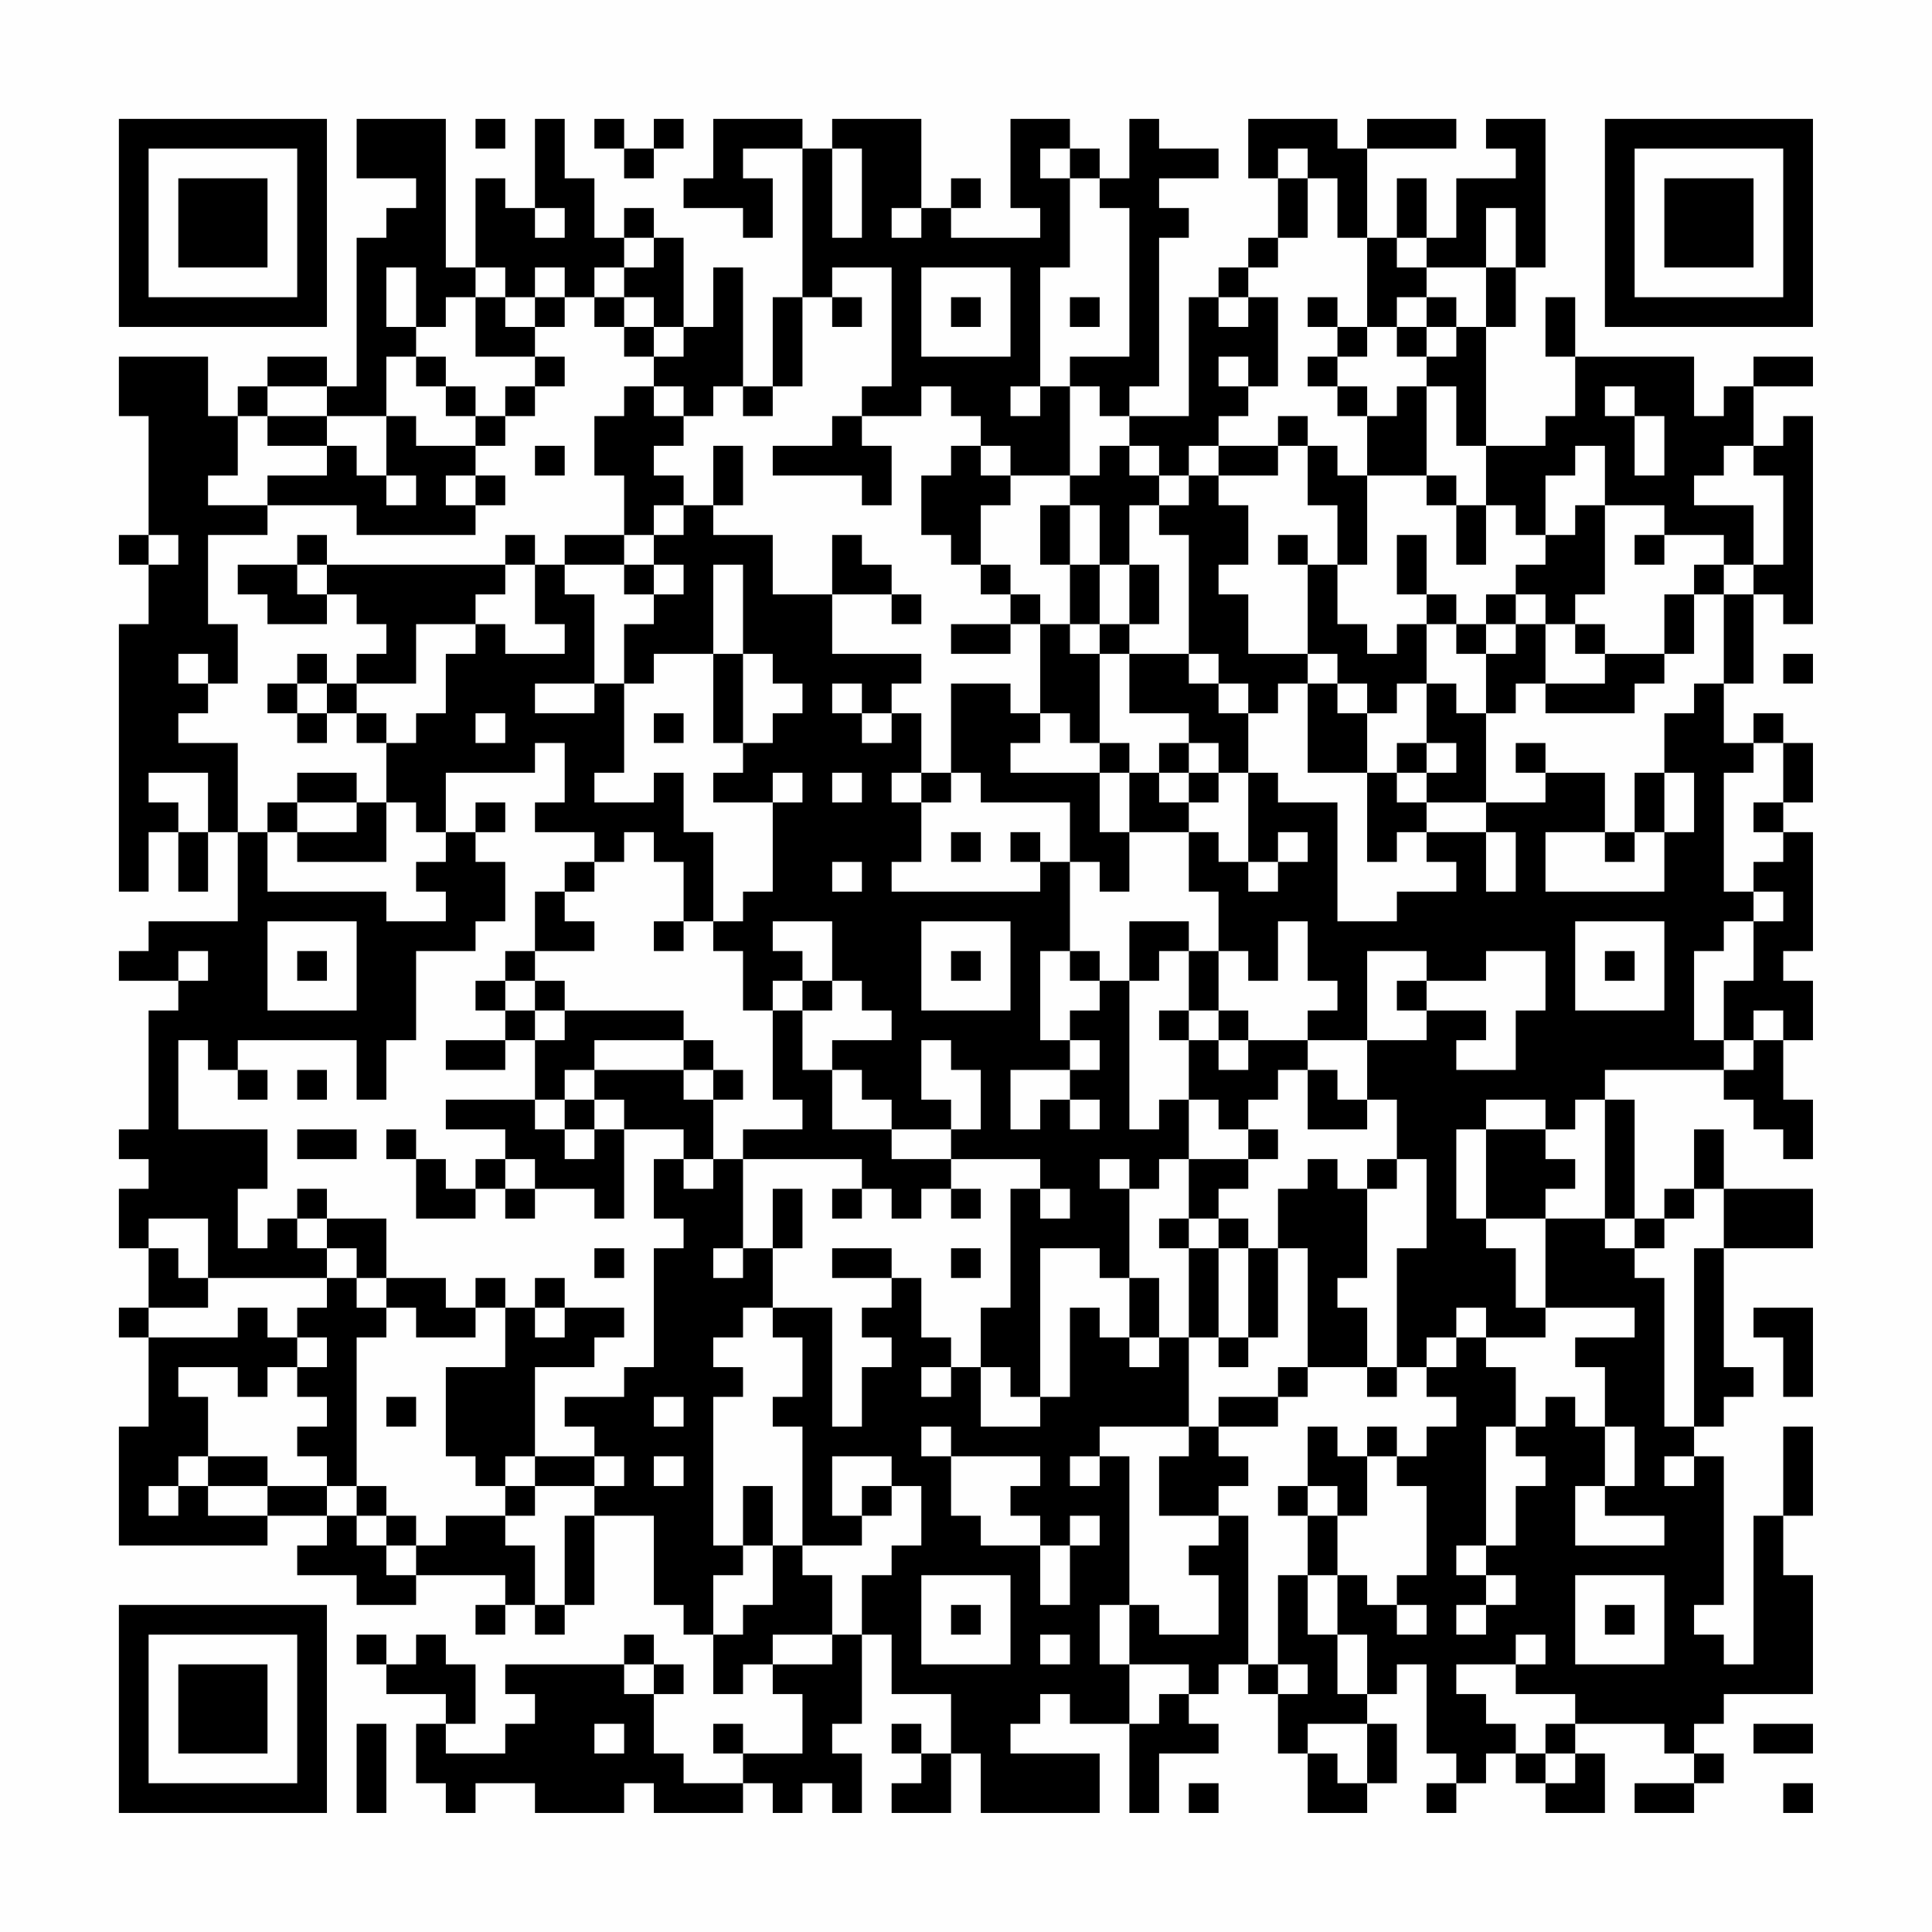 <?xml version="1.0" encoding="UTF-8"?>
<svg xmlns="http://www.w3.org/2000/svg" version="1.1" width="300" height="300" viewBox="0 0 300 300"><rect x="0" y="0" width="300" height="300" fill="#fefefe"/><g transform="scale(4.615)"><g transform="translate(4,4)"><path fill-rule="evenodd" d="M8 0L8 2L10 2L10 3L9 3L9 4L8 4L8 9L7 9L7 8L5 8L5 9L4 9L4 10L3 10L3 8L0 8L0 10L1 10L1 14L0 14L0 15L1 15L1 17L0 17L0 26L1 26L1 24L2 24L2 26L3 26L3 24L4 24L4 27L1 27L1 28L0 28L0 29L2 29L2 30L1 30L1 34L0 34L0 35L1 35L1 36L0 36L0 38L1 38L1 40L0 40L0 41L1 41L1 44L0 44L0 48L5 48L5 47L7 47L7 48L6 48L6 49L8 49L8 50L10 50L10 49L13 49L13 50L12 50L12 51L13 51L13 50L14 50L14 51L15 51L15 50L16 50L16 47L18 47L18 50L19 50L19 51L20 51L20 53L21 53L21 52L22 52L22 53L23 53L23 55L21 55L21 54L20 54L20 55L21 55L21 56L19 56L19 55L18 55L18 53L19 53L19 52L18 52L18 51L17 51L17 52L13 52L13 53L14 53L14 54L13 54L13 55L11 55L11 54L12 54L12 52L11 52L11 51L10 51L10 52L9 52L9 51L8 51L8 52L9 52L9 53L11 53L11 54L10 54L10 56L11 56L11 57L12 57L12 56L14 56L14 57L17 57L17 56L18 56L18 57L21 57L21 56L22 56L22 57L23 57L23 56L24 56L24 57L25 57L25 55L24 55L24 54L25 54L25 51L26 51L26 53L28 53L28 55L27 55L27 54L26 54L26 55L27 55L27 56L26 56L26 57L28 57L28 55L29 55L29 57L33 57L33 55L30 55L30 54L31 54L31 53L32 53L32 54L34 54L34 57L35 57L35 55L37 55L37 54L36 54L36 53L37 53L37 52L38 52L38 53L39 53L39 55L40 55L40 57L42 57L42 56L43 56L43 54L42 54L42 53L43 53L43 52L44 52L44 55L45 55L45 56L44 56L44 57L45 57L45 56L46 56L46 55L47 55L47 56L48 56L48 57L50 57L50 55L49 55L49 54L52 54L52 55L53 55L53 56L51 56L51 57L53 57L53 56L54 56L54 55L53 55L53 54L54 54L54 53L57 53L57 49L56 49L56 47L57 47L57 44L56 44L56 47L55 47L55 52L54 52L54 51L53 51L53 50L54 50L54 45L53 45L53 44L54 44L54 43L55 43L55 42L54 42L54 38L57 38L57 36L54 36L54 34L53 34L53 36L52 36L52 37L51 37L51 33L50 33L50 32L54 32L54 33L55 33L55 34L56 34L56 35L57 35L57 33L56 33L56 31L57 31L57 29L56 29L56 28L57 28L57 24L56 24L56 23L57 23L57 21L56 21L56 20L55 20L55 21L54 21L54 19L55 19L55 16L56 16L56 17L57 17L57 10L56 10L56 11L55 11L55 9L57 9L57 8L55 8L55 9L54 9L54 10L53 10L53 8L49 8L49 6L48 6L48 8L49 8L49 10L48 10L48 11L46 11L46 7L47 7L47 5L48 5L48 0L46 0L46 1L47 1L47 2L45 2L45 4L44 4L44 2L43 2L43 4L42 4L42 1L45 1L45 0L42 0L42 1L41 1L41 0L38 0L38 2L39 2L39 4L38 4L38 5L37 5L37 6L36 6L36 10L34 10L34 9L35 9L35 4L36 4L36 3L35 3L35 2L37 2L37 1L35 1L35 0L34 0L34 2L33 2L33 1L32 1L32 0L30 0L30 3L31 3L31 4L28 4L28 3L29 3L29 2L28 2L28 3L27 3L27 0L24 0L24 1L23 1L23 0L20 0L20 2L19 2L19 3L21 3L21 4L22 4L22 2L21 2L21 1L23 1L23 6L22 6L22 9L21 9L21 5L20 5L20 7L19 7L19 4L18 4L18 3L17 3L17 4L16 4L16 2L15 2L15 0L14 0L14 3L13 3L13 2L12 2L12 5L11 5L11 0ZM12 0L12 1L13 1L13 0ZM16 0L16 1L17 1L17 2L18 2L18 1L19 1L19 0L18 0L18 1L17 1L17 0ZM24 1L24 4L25 4L25 1ZM31 1L31 2L32 2L32 5L31 5L31 9L30 9L30 10L31 10L31 9L32 9L32 12L30 12L30 11L29 11L29 10L28 10L28 9L27 9L27 10L25 10L25 9L26 9L26 5L24 5L24 6L23 6L23 9L22 9L22 10L21 10L21 9L20 9L20 10L19 10L19 9L18 9L18 8L19 8L19 7L18 7L18 6L17 6L17 5L18 5L18 4L17 4L17 5L16 5L16 6L15 6L15 5L14 5L14 6L13 6L13 5L12 5L12 6L11 6L11 7L10 7L10 5L9 5L9 7L10 7L10 8L9 8L9 10L7 10L7 9L5 9L5 10L4 10L4 12L3 12L3 13L5 13L5 14L3 14L3 17L4 17L4 19L3 19L3 18L2 18L2 19L3 19L3 20L2 20L2 21L4 21L4 24L5 24L5 26L9 26L9 27L11 27L11 26L10 26L10 25L11 25L11 24L12 24L12 25L13 25L13 27L12 27L12 28L10 28L10 31L9 31L9 33L8 33L8 31L4 31L4 32L3 32L3 31L2 31L2 34L5 34L5 36L4 36L4 38L5 38L5 37L6 37L6 38L7 38L7 39L3 39L3 37L1 37L1 38L2 38L2 39L3 39L3 40L1 40L1 41L4 41L4 40L5 40L5 41L6 41L6 42L5 42L5 43L4 43L4 42L2 42L2 43L3 43L3 45L2 45L2 46L1 46L1 47L2 47L2 46L3 46L3 47L5 47L5 46L7 46L7 47L8 47L8 48L9 48L9 49L10 49L10 48L11 48L11 47L13 47L13 48L14 48L14 50L15 50L15 47L16 47L16 46L17 46L17 45L16 45L16 44L15 44L15 43L17 43L17 42L18 42L18 38L19 38L19 37L18 37L18 35L19 35L19 36L20 36L20 35L21 35L21 38L20 38L20 39L21 39L21 38L22 38L22 40L21 40L21 41L20 41L20 42L21 42L21 43L20 43L20 48L21 48L21 49L20 49L20 51L21 51L21 50L22 50L22 48L23 48L23 49L24 49L24 51L22 51L22 52L24 52L24 51L25 51L25 49L26 49L26 48L27 48L27 46L26 46L26 45L24 45L24 47L25 47L25 48L23 48L23 44L22 44L22 43L23 43L23 41L22 41L22 40L24 40L24 44L25 44L25 42L26 42L26 41L25 41L25 40L26 40L26 39L27 39L27 41L28 41L28 42L27 42L27 43L28 43L28 42L29 42L29 44L31 44L31 43L32 43L32 40L33 40L33 41L34 41L34 42L35 42L35 41L36 41L36 44L33 44L33 45L32 45L32 46L33 46L33 45L34 45L34 50L33 50L33 52L34 52L34 54L35 54L35 53L36 53L36 52L34 52L34 50L35 50L35 51L37 51L37 49L36 49L36 48L37 48L37 47L38 47L38 52L39 52L39 53L40 53L40 52L39 52L39 49L40 49L40 51L41 51L41 53L42 53L42 51L41 51L41 49L42 49L42 50L43 50L43 51L44 51L44 50L43 50L43 49L44 49L44 46L43 46L43 45L44 45L44 44L45 44L45 43L44 43L44 42L45 42L45 41L46 41L46 42L47 42L47 44L46 44L46 48L45 48L45 49L46 49L46 50L45 50L45 51L46 51L46 50L47 50L47 49L46 49L46 48L47 48L47 46L48 46L48 45L47 45L47 44L48 44L48 43L49 43L49 44L50 44L50 46L49 46L49 48L52 48L52 47L50 47L50 46L51 46L51 44L50 44L50 42L49 42L49 41L51 41L51 40L48 40L48 37L50 37L50 38L51 38L51 39L52 39L52 44L53 44L53 38L54 38L54 36L53 36L53 37L52 37L52 38L51 38L51 37L50 37L50 33L49 33L49 34L48 34L48 33L46 33L46 34L45 34L45 37L46 37L46 38L47 38L47 40L48 40L48 41L46 41L46 40L45 40L45 41L44 41L44 42L43 42L43 38L44 38L44 35L43 35L43 33L42 33L42 31L44 31L44 30L46 30L46 31L45 31L45 32L47 32L47 30L48 30L48 28L46 28L46 29L44 29L44 28L42 28L42 31L40 31L40 30L41 30L41 29L40 29L40 27L39 27L39 29L38 29L38 28L37 28L37 26L36 26L36 24L37 24L37 25L38 25L38 26L39 26L39 25L40 25L40 24L39 24L39 25L38 25L38 22L39 22L39 23L41 23L41 27L43 27L43 26L45 26L45 25L44 25L44 24L46 24L46 26L47 26L47 24L46 24L46 23L48 23L48 22L50 22L50 24L48 24L48 26L52 26L52 24L53 24L53 22L52 22L52 20L53 20L53 19L54 19L54 16L55 16L55 15L56 15L56 12L55 12L55 11L54 11L54 12L53 12L53 13L55 13L55 15L54 15L54 14L52 14L52 13L50 13L50 11L49 11L49 12L48 12L48 14L47 14L47 13L46 13L46 11L45 11L45 9L44 9L44 8L45 8L45 7L46 7L46 5L47 5L47 3L46 3L46 5L44 5L44 4L43 4L43 5L44 5L44 6L43 6L43 7L42 7L42 4L41 4L41 2L40 2L40 1L39 1L39 2L40 2L40 4L39 4L39 5L38 5L38 6L37 6L37 7L38 7L38 6L39 6L39 9L38 9L38 8L37 8L37 9L38 9L38 10L37 10L37 11L36 11L36 12L35 12L35 11L34 11L34 10L33 10L33 9L32 9L32 8L34 8L34 3L33 3L33 2L32 2L32 1ZM14 3L14 4L15 4L15 3ZM26 3L26 4L27 4L27 3ZM27 5L27 8L30 8L30 5ZM12 6L12 8L14 8L14 9L13 9L13 10L12 10L12 9L11 9L11 8L10 8L10 9L11 9L11 10L12 10L12 11L10 11L10 10L9 10L9 12L8 12L8 11L7 11L7 10L5 10L5 11L7 11L7 12L5 12L5 13L8 13L8 14L12 14L12 13L13 13L13 12L12 12L12 11L13 11L13 10L14 10L14 9L15 9L15 8L14 8L14 7L15 7L15 6L14 6L14 7L13 7L13 6ZM16 6L16 7L17 7L17 8L18 8L18 7L17 7L17 6ZM24 6L24 7L25 7L25 6ZM28 6L28 7L29 7L29 6ZM32 6L32 7L33 7L33 6ZM40 6L40 7L41 7L41 8L40 8L40 9L41 9L41 10L42 10L42 12L41 12L41 11L40 11L40 10L39 10L39 11L37 11L37 12L36 12L36 13L35 13L35 12L34 12L34 11L33 11L33 12L32 12L32 13L31 13L31 15L32 15L32 17L31 17L31 16L30 16L30 15L29 15L29 13L30 13L30 12L29 12L29 11L28 11L28 12L27 12L27 14L28 14L28 15L29 15L29 16L30 16L30 17L28 17L28 18L30 18L30 17L31 17L31 20L30 20L30 19L28 19L28 22L27 22L27 20L26 20L26 19L27 19L27 18L24 18L24 16L26 16L26 17L27 17L27 16L26 16L26 15L25 15L25 14L24 14L24 16L22 16L22 14L20 14L20 13L21 13L21 11L20 11L20 13L19 13L19 12L18 12L18 11L19 11L19 10L18 10L18 9L17 9L17 10L16 10L16 12L17 12L17 14L15 14L15 15L14 15L14 14L13 14L13 15L7 15L7 14L6 14L6 15L4 15L4 16L5 16L5 17L7 17L7 16L8 16L8 17L9 17L9 18L8 18L8 19L7 19L7 18L6 18L6 19L5 19L5 20L6 20L6 21L7 21L7 20L8 20L8 21L9 21L9 23L8 23L8 22L6 22L6 23L5 23L5 24L6 24L6 25L9 25L9 23L10 23L10 24L11 24L11 22L14 22L14 21L15 21L15 23L14 23L14 24L16 24L16 25L15 25L15 26L14 26L14 28L13 28L13 29L12 29L12 30L13 30L13 31L11 31L11 32L13 32L13 31L14 31L14 33L11 33L11 34L13 34L13 35L12 35L12 36L11 36L11 35L10 35L10 34L9 34L9 35L10 35L10 37L12 37L12 36L13 36L13 37L14 37L14 36L16 36L16 37L17 37L17 34L19 34L19 35L20 35L20 33L21 33L21 32L20 32L20 31L19 31L19 30L15 30L15 29L14 29L14 28L16 28L16 27L15 27L15 26L16 26L16 25L17 25L17 24L18 24L18 25L19 25L19 27L18 27L18 28L19 28L19 27L20 27L20 28L21 28L21 30L22 30L22 33L23 33L23 34L21 34L21 35L25 35L25 36L24 36L24 37L25 37L25 36L26 36L26 37L27 37L27 36L28 36L28 37L29 37L29 36L28 36L28 35L31 35L31 36L30 36L30 40L29 40L29 42L30 42L30 43L31 43L31 38L33 38L33 39L34 39L34 41L35 41L35 39L34 39L34 36L35 36L35 35L36 35L36 37L35 37L35 38L36 38L36 41L37 41L37 42L38 42L38 41L39 41L39 38L40 38L40 42L39 42L39 43L37 43L37 44L36 44L36 45L35 45L35 47L37 47L37 46L38 46L38 45L37 45L37 44L39 44L39 43L40 43L40 42L42 42L42 43L43 43L43 42L42 42L42 40L41 40L41 39L42 39L42 36L43 36L43 35L42 35L42 36L41 36L41 35L40 35L40 36L39 36L39 38L38 38L38 37L37 37L37 36L38 36L38 35L39 35L39 34L38 34L38 33L39 33L39 32L40 32L40 34L42 34L42 33L41 33L41 32L40 32L40 31L38 31L38 30L37 30L37 28L36 28L36 27L34 27L34 29L33 29L33 28L32 28L32 25L33 25L33 26L34 26L34 24L36 24L36 23L37 23L37 22L38 22L38 20L39 20L39 19L40 19L40 22L42 22L42 25L43 25L43 24L44 24L44 23L46 23L46 20L47 20L47 19L48 19L48 20L51 20L51 19L52 19L52 18L53 18L53 16L54 16L54 15L53 15L53 16L52 16L52 18L50 18L50 17L49 17L49 16L50 16L50 13L49 13L49 14L48 14L48 15L47 15L47 16L46 16L46 17L45 17L45 16L44 16L44 14L43 14L43 16L44 16L44 17L43 17L43 18L42 18L42 17L41 17L41 15L42 15L42 12L44 12L44 13L45 13L45 15L46 15L46 13L45 13L45 12L44 12L44 9L43 9L43 10L42 10L42 9L41 9L41 8L42 8L42 7L41 7L41 6ZM44 6L44 7L43 7L43 8L44 8L44 7L45 7L45 6ZM50 9L50 10L51 10L51 12L52 12L52 10L51 10L51 9ZM24 10L24 11L22 11L22 12L25 12L25 13L26 13L26 11L25 11L25 10ZM14 11L14 12L15 12L15 11ZM39 11L39 12L37 12L37 13L38 13L38 15L37 15L37 16L38 16L38 18L40 18L40 19L41 19L41 20L42 20L42 22L43 22L43 23L44 23L44 22L45 22L45 21L44 21L44 19L45 19L45 20L46 20L46 18L47 18L47 17L48 17L48 19L50 19L50 18L49 18L49 17L48 17L48 16L47 16L47 17L46 17L46 18L45 18L45 17L44 17L44 19L43 19L43 20L42 20L42 19L41 19L41 18L40 18L40 15L41 15L41 13L40 13L40 11ZM9 12L9 13L10 13L10 12ZM11 12L11 13L12 13L12 12ZM18 13L18 14L17 14L17 15L15 15L15 16L16 16L16 19L14 19L14 20L16 20L16 19L17 19L17 22L16 22L16 23L18 23L18 22L19 22L19 24L20 24L20 27L21 27L21 26L22 26L22 23L23 23L23 22L22 22L22 23L20 23L20 22L21 22L21 21L22 21L22 20L23 20L23 19L22 19L22 18L21 18L21 15L20 15L20 18L18 18L18 19L17 19L17 17L18 17L18 16L19 16L19 15L18 15L18 14L19 14L19 13ZM32 13L32 15L33 15L33 17L32 17L32 18L33 18L33 21L32 21L32 20L31 20L31 21L30 21L30 22L33 22L33 24L34 24L34 22L35 22L35 23L36 23L36 22L37 22L37 21L36 21L36 20L34 20L34 18L36 18L36 19L37 19L37 20L38 20L38 19L37 19L37 18L36 18L36 14L35 14L35 13L34 13L34 15L33 15L33 13ZM1 14L1 15L2 15L2 14ZM39 14L39 15L40 15L40 14ZM51 14L51 15L52 15L52 14ZM6 15L6 16L7 16L7 15ZM13 15L13 16L12 16L12 17L10 17L10 19L8 19L8 20L9 20L9 21L10 21L10 20L11 20L11 18L12 18L12 17L13 17L13 18L15 18L15 17L14 17L14 15ZM17 15L17 16L18 16L18 15ZM34 15L34 17L33 17L33 18L34 18L34 17L35 17L35 15ZM20 18L20 21L21 21L21 18ZM56 18L56 19L57 19L57 18ZM6 19L6 20L7 20L7 19ZM24 19L24 20L25 20L25 21L26 21L26 20L25 20L25 19ZM12 20L12 21L13 21L13 20ZM18 20L18 21L19 21L19 20ZM33 21L33 22L34 22L34 21ZM35 21L35 22L36 22L36 21ZM43 21L43 22L44 22L44 21ZM47 21L47 22L48 22L48 21ZM55 21L55 22L54 22L54 26L55 26L55 27L54 27L54 28L53 28L53 31L54 31L54 32L55 32L55 31L56 31L56 30L55 30L55 31L54 31L54 29L55 29L55 27L56 27L56 26L55 26L55 25L56 25L56 24L55 24L55 23L56 23L56 21ZM1 22L1 23L2 23L2 24L3 24L3 22ZM24 22L24 23L25 23L25 22ZM26 22L26 23L27 23L27 25L26 25L26 26L31 26L31 25L32 25L32 23L29 23L29 22L28 22L28 23L27 23L27 22ZM51 22L51 24L50 24L50 25L51 25L51 24L52 24L52 22ZM6 23L6 24L8 24L8 23ZM12 23L12 24L13 24L13 23ZM28 24L28 25L29 25L29 24ZM30 24L30 25L31 25L31 24ZM24 25L24 26L25 26L25 25ZM5 27L5 30L8 30L8 27ZM22 27L22 28L23 28L23 29L22 29L22 30L23 30L23 32L24 32L24 34L26 34L26 35L28 35L28 34L29 34L29 32L28 32L28 31L27 31L27 33L28 33L28 34L26 34L26 33L25 33L25 32L24 32L24 31L26 31L26 30L25 30L25 29L24 29L24 27ZM27 27L27 30L30 30L30 27ZM49 27L49 30L52 30L52 27ZM2 28L2 29L3 29L3 28ZM6 28L6 29L7 29L7 28ZM28 28L28 29L29 29L29 28ZM31 28L31 31L32 31L32 32L30 32L30 34L31 34L31 33L32 33L32 34L33 34L33 33L32 33L32 32L33 32L33 31L32 31L32 30L33 30L33 29L32 29L32 28ZM35 28L35 29L34 29L34 34L35 34L35 33L36 33L36 35L38 35L38 34L37 34L37 33L36 33L36 31L37 31L37 32L38 32L38 31L37 31L37 30L36 30L36 28ZM50 28L50 29L51 29L51 28ZM13 29L13 30L14 30L14 31L15 31L15 30L14 30L14 29ZM23 29L23 30L24 30L24 29ZM43 29L43 30L44 30L44 29ZM35 30L35 31L36 31L36 30ZM16 31L16 32L15 32L15 33L14 33L14 34L15 34L15 35L16 35L16 34L17 34L17 33L16 33L16 32L19 32L19 33L20 33L20 32L19 32L19 31ZM4 32L4 33L5 33L5 32ZM6 32L6 33L7 33L7 32ZM15 33L15 34L16 34L16 33ZM6 34L6 35L8 35L8 34ZM46 34L46 37L48 37L48 36L49 36L49 35L48 35L48 34ZM13 35L13 36L14 36L14 35ZM33 35L33 36L34 36L34 35ZM6 36L6 37L7 37L7 38L8 38L8 39L7 39L7 40L6 40L6 41L7 41L7 42L6 42L6 43L7 43L7 44L6 44L6 45L7 45L7 46L8 46L8 47L9 47L9 48L10 48L10 47L9 47L9 46L8 46L8 41L9 41L9 40L10 40L10 41L12 41L12 40L13 40L13 42L11 42L11 45L12 45L12 46L13 46L13 47L14 47L14 46L16 46L16 45L14 45L14 42L16 42L16 41L17 41L17 40L15 40L15 39L14 39L14 40L13 40L13 39L12 39L12 40L11 40L11 39L9 39L9 37L7 37L7 36ZM22 36L22 38L23 38L23 36ZM31 36L31 37L32 37L32 36ZM36 37L36 38L37 38L37 41L38 41L38 38L37 38L37 37ZM16 38L16 39L17 39L17 38ZM24 38L24 39L26 39L26 38ZM28 38L28 39L29 39L29 38ZM8 39L8 40L9 40L9 39ZM14 40L14 41L15 41L15 40ZM55 40L55 41L56 41L56 43L57 43L57 40ZM9 43L9 44L10 44L10 43ZM18 43L18 44L19 44L19 43ZM27 44L27 45L28 45L28 47L29 47L29 48L31 48L31 50L32 50L32 48L33 48L33 47L32 47L32 48L31 48L31 47L30 47L30 46L31 46L31 45L28 45L28 44ZM40 44L40 46L39 46L39 47L40 47L40 49L41 49L41 47L42 47L42 45L43 45L43 44L42 44L42 45L41 45L41 44ZM3 45L3 46L5 46L5 45ZM13 45L13 46L14 46L14 45ZM18 45L18 46L19 46L19 45ZM52 45L52 46L53 46L53 45ZM21 46L21 48L22 48L22 46ZM25 46L25 47L26 47L26 46ZM40 46L40 47L41 47L41 46ZM27 49L27 52L30 52L30 49ZM49 49L49 52L52 52L52 49ZM28 50L28 51L29 51L29 50ZM50 50L50 51L51 51L51 50ZM31 51L31 52L32 52L32 51ZM47 51L47 52L45 52L45 53L46 53L46 54L47 54L47 55L48 55L48 56L49 56L49 55L48 55L48 54L49 54L49 53L47 53L47 52L48 52L48 51ZM17 52L17 53L18 53L18 52ZM8 54L8 57L9 57L9 54ZM16 54L16 55L17 55L17 54ZM40 54L40 55L41 55L41 56L42 56L42 54ZM55 54L55 55L57 55L57 54ZM36 56L36 57L37 57L37 56ZM56 56L56 57L57 57L57 56ZM0 0L0 7L7 7L7 0ZM1 1L1 6L6 6L6 1ZM2 2L2 5L5 5L5 2ZM50 0L50 7L57 7L57 0ZM51 1L51 6L56 6L56 1ZM52 2L52 5L55 5L55 2ZM0 50L0 57L7 57L7 50ZM1 51L1 56L6 56L6 51ZM2 52L2 55L5 55L5 52Z" fill="#000000"/></g></g></svg>
